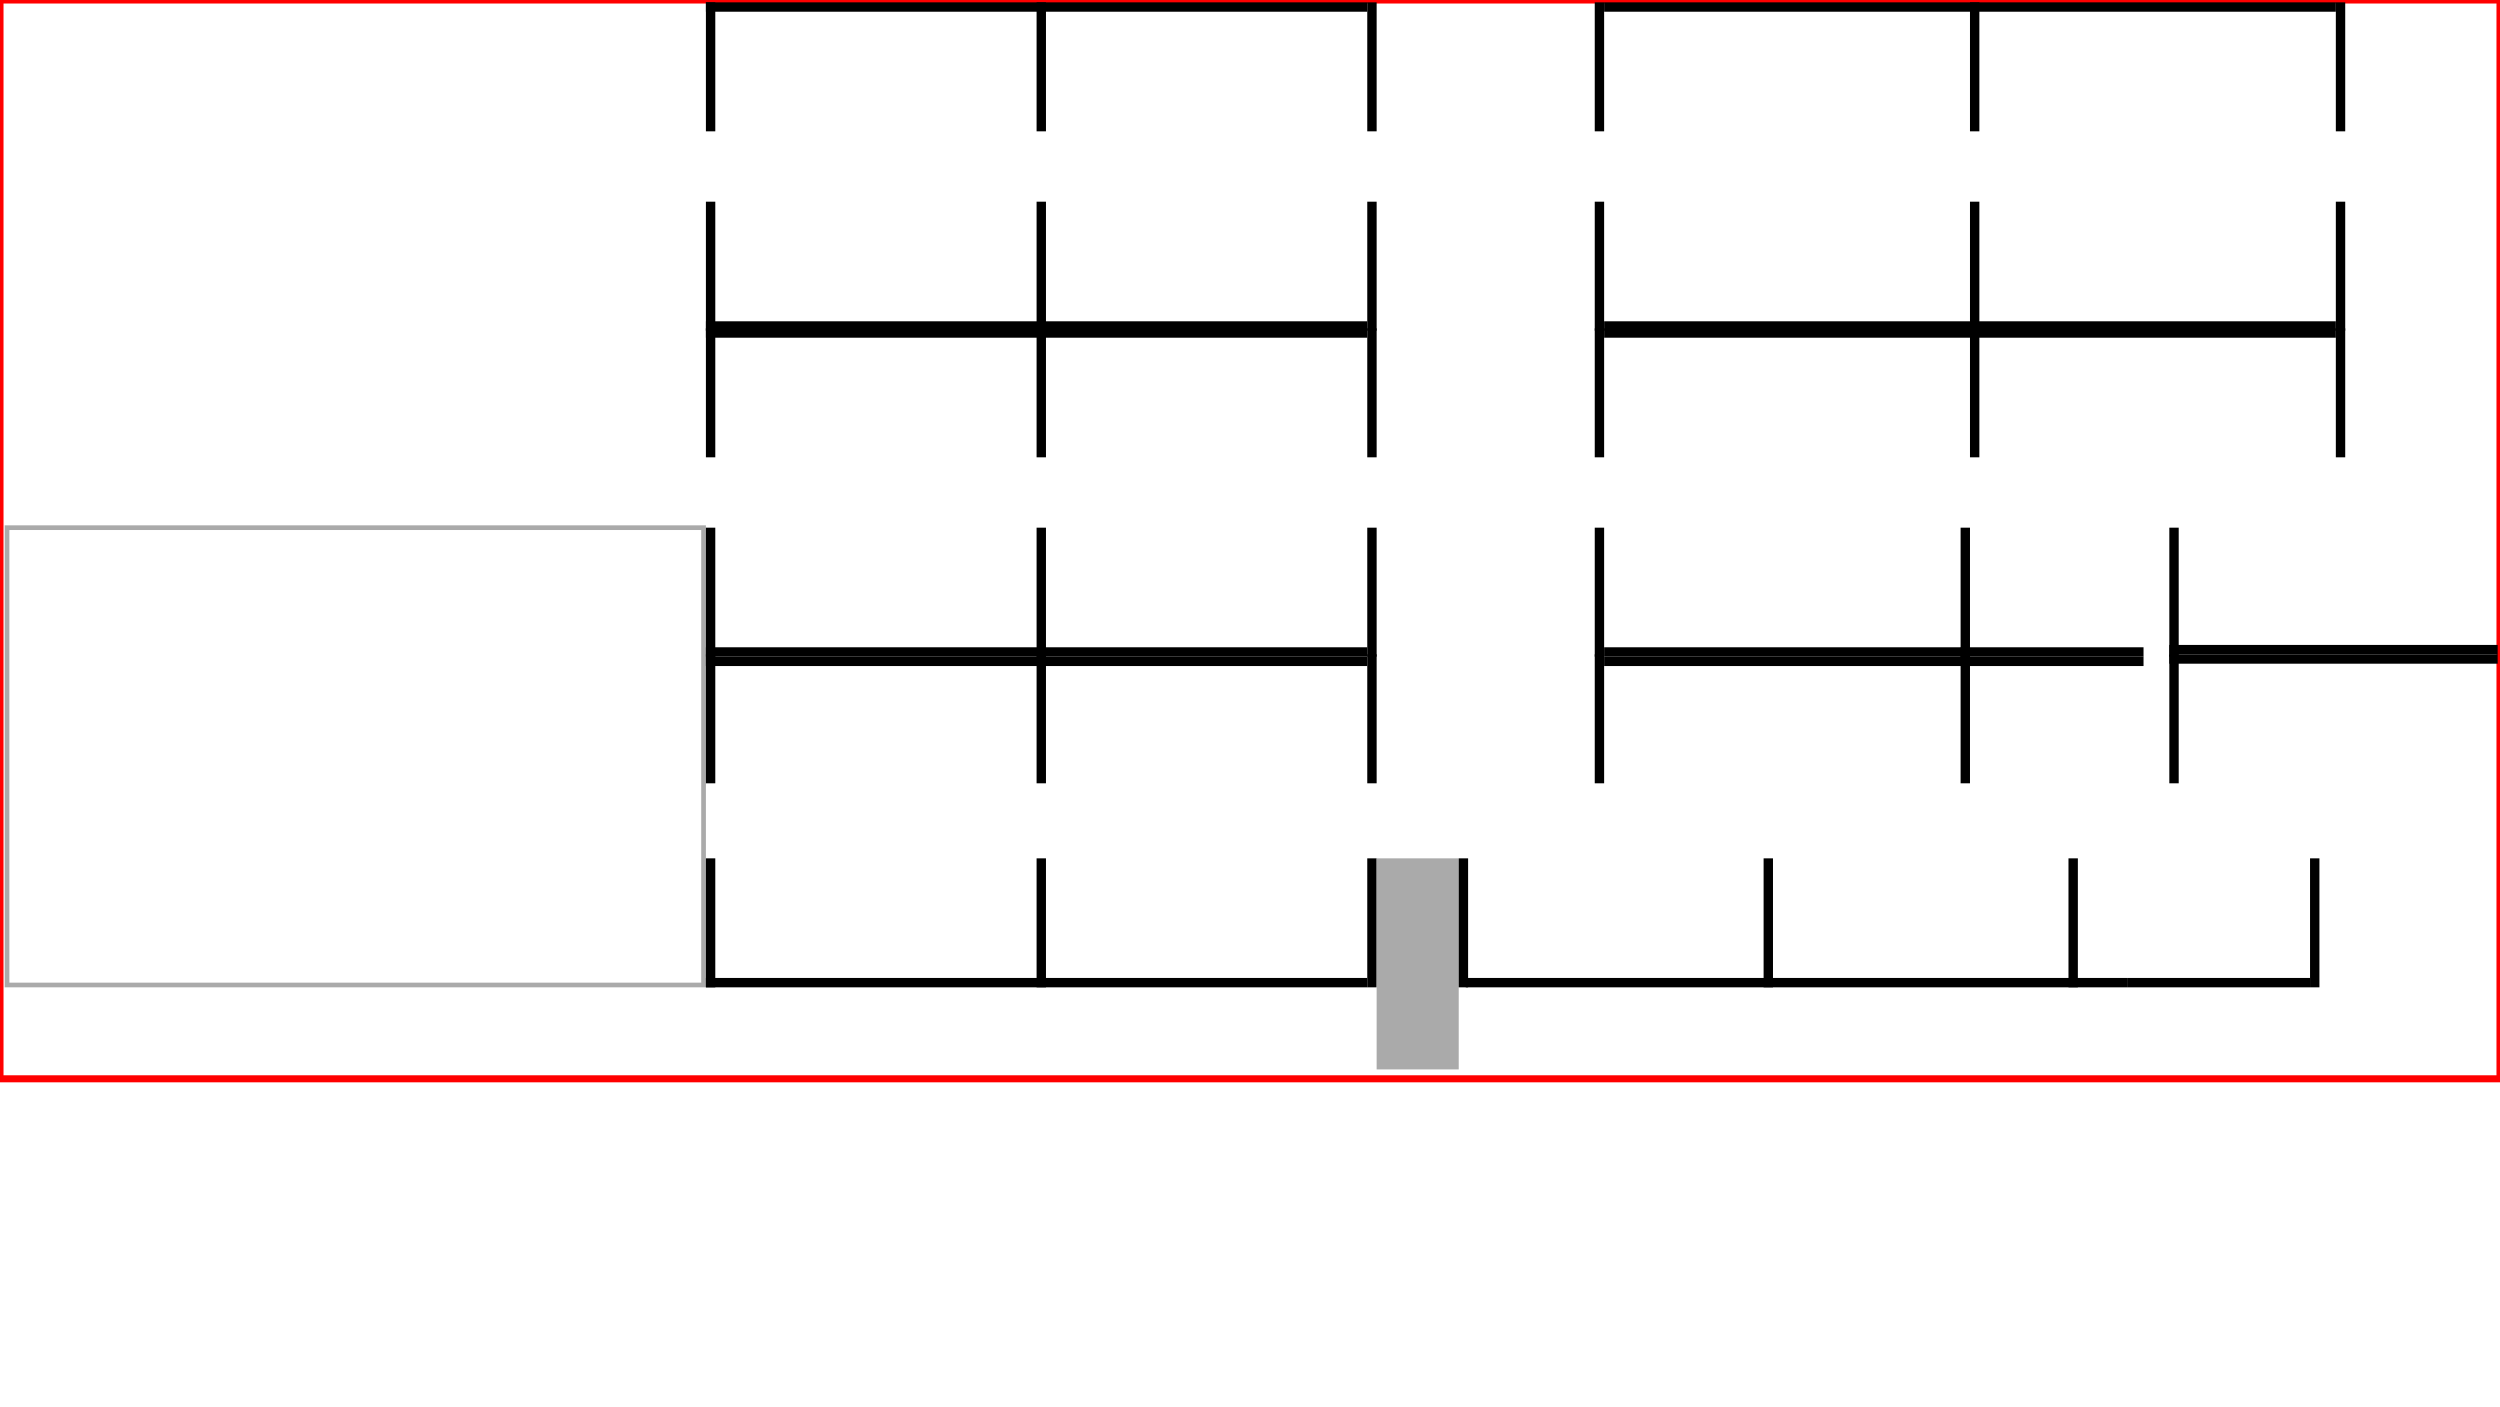 <svg version="1.1" id="Layer_1" xmlns="http://www.w3.org/2000/svg" xmlns:xlink="http://www.w3.org/1999/xlink" x="0px" y="0px" width="1066" height="600" style="width:100%" viewBox="0 0 1066 600">
        <rect x="0" y="0" width="1066" height="460" style="stroke-width:3; stroke:#ff0000;" fill="#ffffff" />
        <defs>

            <rect id="cabin" width="297" height="195" x="3" y="225" style="stroke-width:2; stroke:#aaaaaa;" fill="#ffffff" />

            <rect id="longPlank" width="4" height="120" fill="#000000" />

            <rect id="column" width="35" height="90" fill="#aaaaaa" />

            <rect id="HvlongPlank" width="4" height="312" fill="#000000" transform="rotate(270)" />
            <rect id="HlongPlank" width="4" height="282" fill="#000000" transform="rotate(270)" />
            <rect id="HshortPlank" width="4" height="156" fill="#000000" transform="rotate(270)" />
            <rect id="HtinyPlank" width="4" height="78" fill="#000000" transform="rotate(270)" />
            <rect id="HmanagerPlank" width="4" height="140" fill="#000000" transform="rotate(270)" />

            <rect id="shortPlank" width="4" height="55" fill="#000000" />

            <image id="snooker" xlink:href="snooker_table.svg" width="190" height="150" x="20" y="35" />

            <image id="door" xlink:href="architectural_door.svg" width="70" height="70" transform="rotate(180 35 35)" />
        </defs>

        <!-- Snooker Table -->
        <use xlink:href="#snooker" />
        <!-- Snooker Table -->

        <!-- Cabin -->
        <use xlink:href="#cabin" />
        <!-- Cabin -->

        <!-- Upper Cubicles -->
        <!-- A Cubicle Start-->
        <use xlink:href="#shortPlank" x="301" y="1" />
        <use xlink:href="#HlongPlank" x="301" y="5" />
        <use xlink:href="#shortPlank" x="442" y="1" />
        <use xlink:href="#shortPlank" x="583" y="1" />

        <use xlink:href="#shortPlank" x="301" y="86" />
        <use xlink:href="#HlongPlank" x="301" y="141" />
        <use xlink:href="#shortPlank" x="442" y="86" />
        <use xlink:href="#shortPlank" x="583" y="86" />
        <!-- A Cubicle End-->

        <!-- B Cubicle Start-->
        <use xlink:href="#shortPlank" x="680" y="1" />
        <use xlink:href="#HvlongPlank" x="684" y="5" />
        <use xlink:href="#shortPlank" x="840" y="1" />
        <use xlink:href="#shortPlank" x="996" y="1" />

        <use xlink:href="#shortPlank" x="680" y="86" />
        <use xlink:href="#HvlongPlank" x="684" y="141" />
        <use xlink:href="#shortPlank" x="840" y="86" />
        <use xlink:href="#shortPlank" x="996" y="86" />
        <!-- B Cubicle End-->
        <!-- Upper Cubicles -->

        <!-- Middle Cubicles -->
        <!-- A Cubicle Start-->
        <use xlink:href="#shortPlank" x="301" y="140" />
        <use xlink:href="#HlongPlank" x="301" y="144" />
        <use xlink:href="#shortPlank" x="442" y="140" />
        <use xlink:href="#shortPlank" x="583" y="140" />

        <use xlink:href="#shortPlank" x="301" y="225" />
        <use xlink:href="#HlongPlank" x="301" y="280" />
        <use xlink:href="#shortPlank" x="442" y="225" />
        <use xlink:href="#shortPlank" x="583" y="225" />
        <!-- A Cubicle End-->

        <!-- B Cubicle Start-->
        <use xlink:href="#shortPlank" x="680" y="140" />
        <use xlink:href="#HvlongPlank" x="684" y="144" />
        <use xlink:href="#shortPlank" x="840" y="140" />
        <use xlink:href="#shortPlank" x="996" y="140" />

        <use xlink:href="#shortPlank" x="680" y="225" />
        <use xlink:href="#HshortPlank" x="684" y="280" />
        <use xlink:href="#shortPlank" x="836" y="225" />
        <use xlink:href="#HtinyPlank" x="836" y="280" />

        <!-- B Cubicle End-->
        <!-- Middle Cubicles -->

        <!--Lower Cubicles-->
        <!-- A Cubicle Start-->
        <use xlink:href="#shortPlank" x="301" y="279" />
        <use xlink:href="#HlongPlank" x="301" y="284" />
        <use xlink:href="#shortPlank" x="442" y="279" />
        <use xlink:href="#shortPlank" x="583" y="279" />

        <use xlink:href="#shortPlank" x="301" y="366" />
        <use xlink:href="#HlongPlank" x="301" y="421" />
        <use xlink:href="#shortPlank" x="442" y="366" />
        <use xlink:href="#shortPlank" x="583" y="366" />
        <!-- A Cubicle End-->

        <use xlink:href="#column" x="587" y="366" />

        <!-- B Cubicle Start-->
        <use xlink:href="#shortPlank" x="680" y="279" />
        <use xlink:href="#HshortPlank" x="684" y="284" />
        <use xlink:href="#shortPlank" x="836" y="279" />
        <use xlink:href="#HtinyPlank" x="836" y="284" />

        <use xlink:href="#shortPlank" x="622" y="366" />
        <use xlink:href="#HlongPlank" x="625" y="421" />
        <use xlink:href="#shortPlank" x="752" y="366" />
        <use xlink:href="#shortPlank" x="882" y="366" />

        <use xlink:href="#HtinyPlank" x="907" y="421" />
        <use xlink:href="#shortPlank" x="985" y="366" />
        <!-- B Cubicle End-->
        <!--Lower Cubicles-->

        <!-- Delivery Manager Cubicle Start -->
        <use xlink:href="#shortPlank" x="925" y="279" />
        <use xlink:href="#shortPlank" x="925" y="225" />
        <use xlink:href="#HmanagerPlank" x="925" y="279"/>
        <use xlink:href="#HmanagerPlank" x="925" y="283"/>
        <!-- Delivery Manager Cubicle End -->

        <use xlink:href="#door" x="230" y="-5" />
        <use xlink:href="#door" x="613" y="-5" />
        <use xlink:href="#door" x="996" y="-5" />

    </svg>